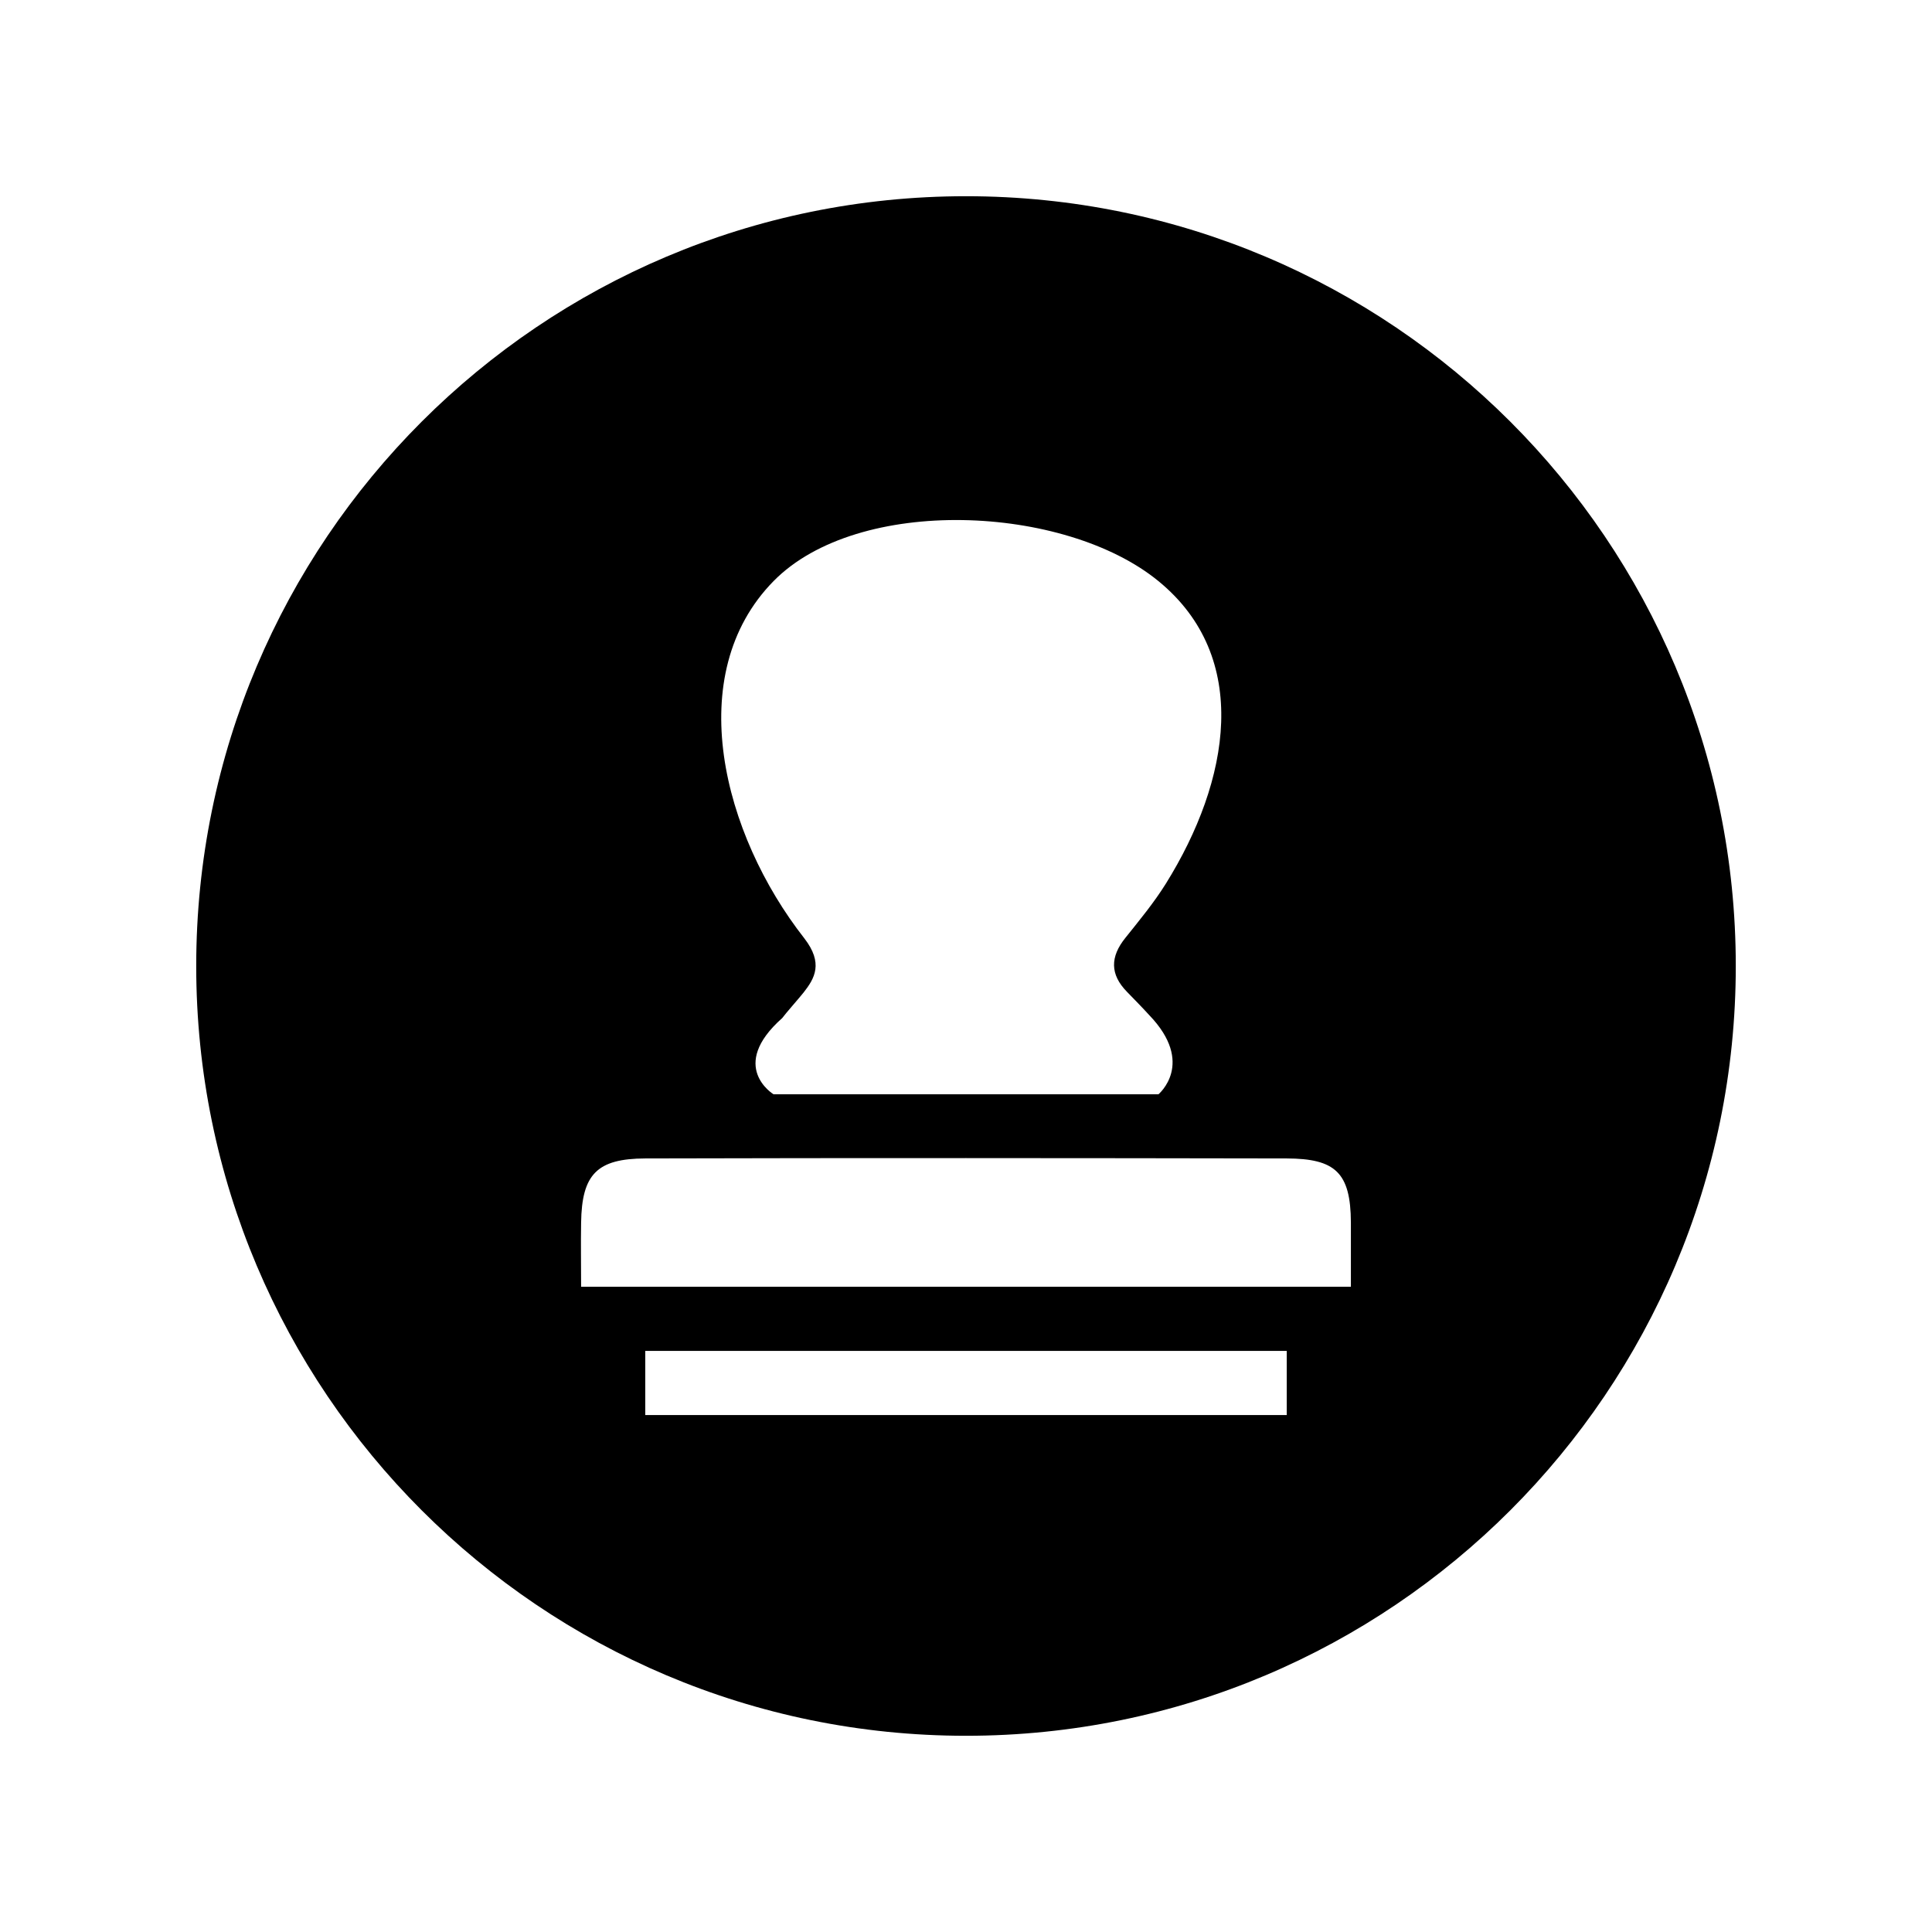 <?xml version="1.0" encoding="utf-8"?>
<!-- Generator: Adobe Illustrator 16.0.0, SVG Export Plug-In . SVG Version: 6.00 Build 0)  -->
<!DOCTYPE svg PUBLIC "-//W3C//DTD SVG 1.1//EN" "http://www.w3.org/Graphics/SVG/1.1/DTD/svg11.dtd">
<svg version="1.1" id="图形" xmlns="http://www.w3.org/2000/svg" xmlns:xlink="http://www.w3.org/1999/xlink" x="0px" y="0px"
	 width="1024px" height="1024px" viewBox="0 0 1024 1024" enable-background="new 0 0 1024 1024" xml:space="preserve">
<g>
	<g>
		<path d="M512,104c-225.333,0-408,182.65-408,408c0,225.316,182.667,408,408,408s408-182.684,408-408
			C920,286.651,737.333,104,512,104z M410,308c44.758-45.555,154.278-40.707,204,0c49.423,40.441,37.918,105.785,3.918,160.371
			c-6.309,10.094-13.979,19.391-21.449,28.721c-8.052,9.994-8.251,19.324,0.88,28.621c3.968,4.084,7.952,8.135,11.737,12.285
			C633.772,563.598,614,580,614,580H410c0,0-24.321-14.742,4.599-40.408c1.561-2.191,9.33-10.99,11.272-13.48
			c6.01-7.604,10.575-15.638,0.481-28.72C383.039,442.108,361.357,357.54,410,308z M682,750H342v-34h340V750z M716,682H308
			c0-13.281-0.199-22.014,0-34c0.382-25.666,8.467-33.9,34-34c111.463-0.299,228.521-0.199,340,0c25.633,0.1,33.9,7.371,34,34V682z"
			/>
	</g>
</g>
</svg>
